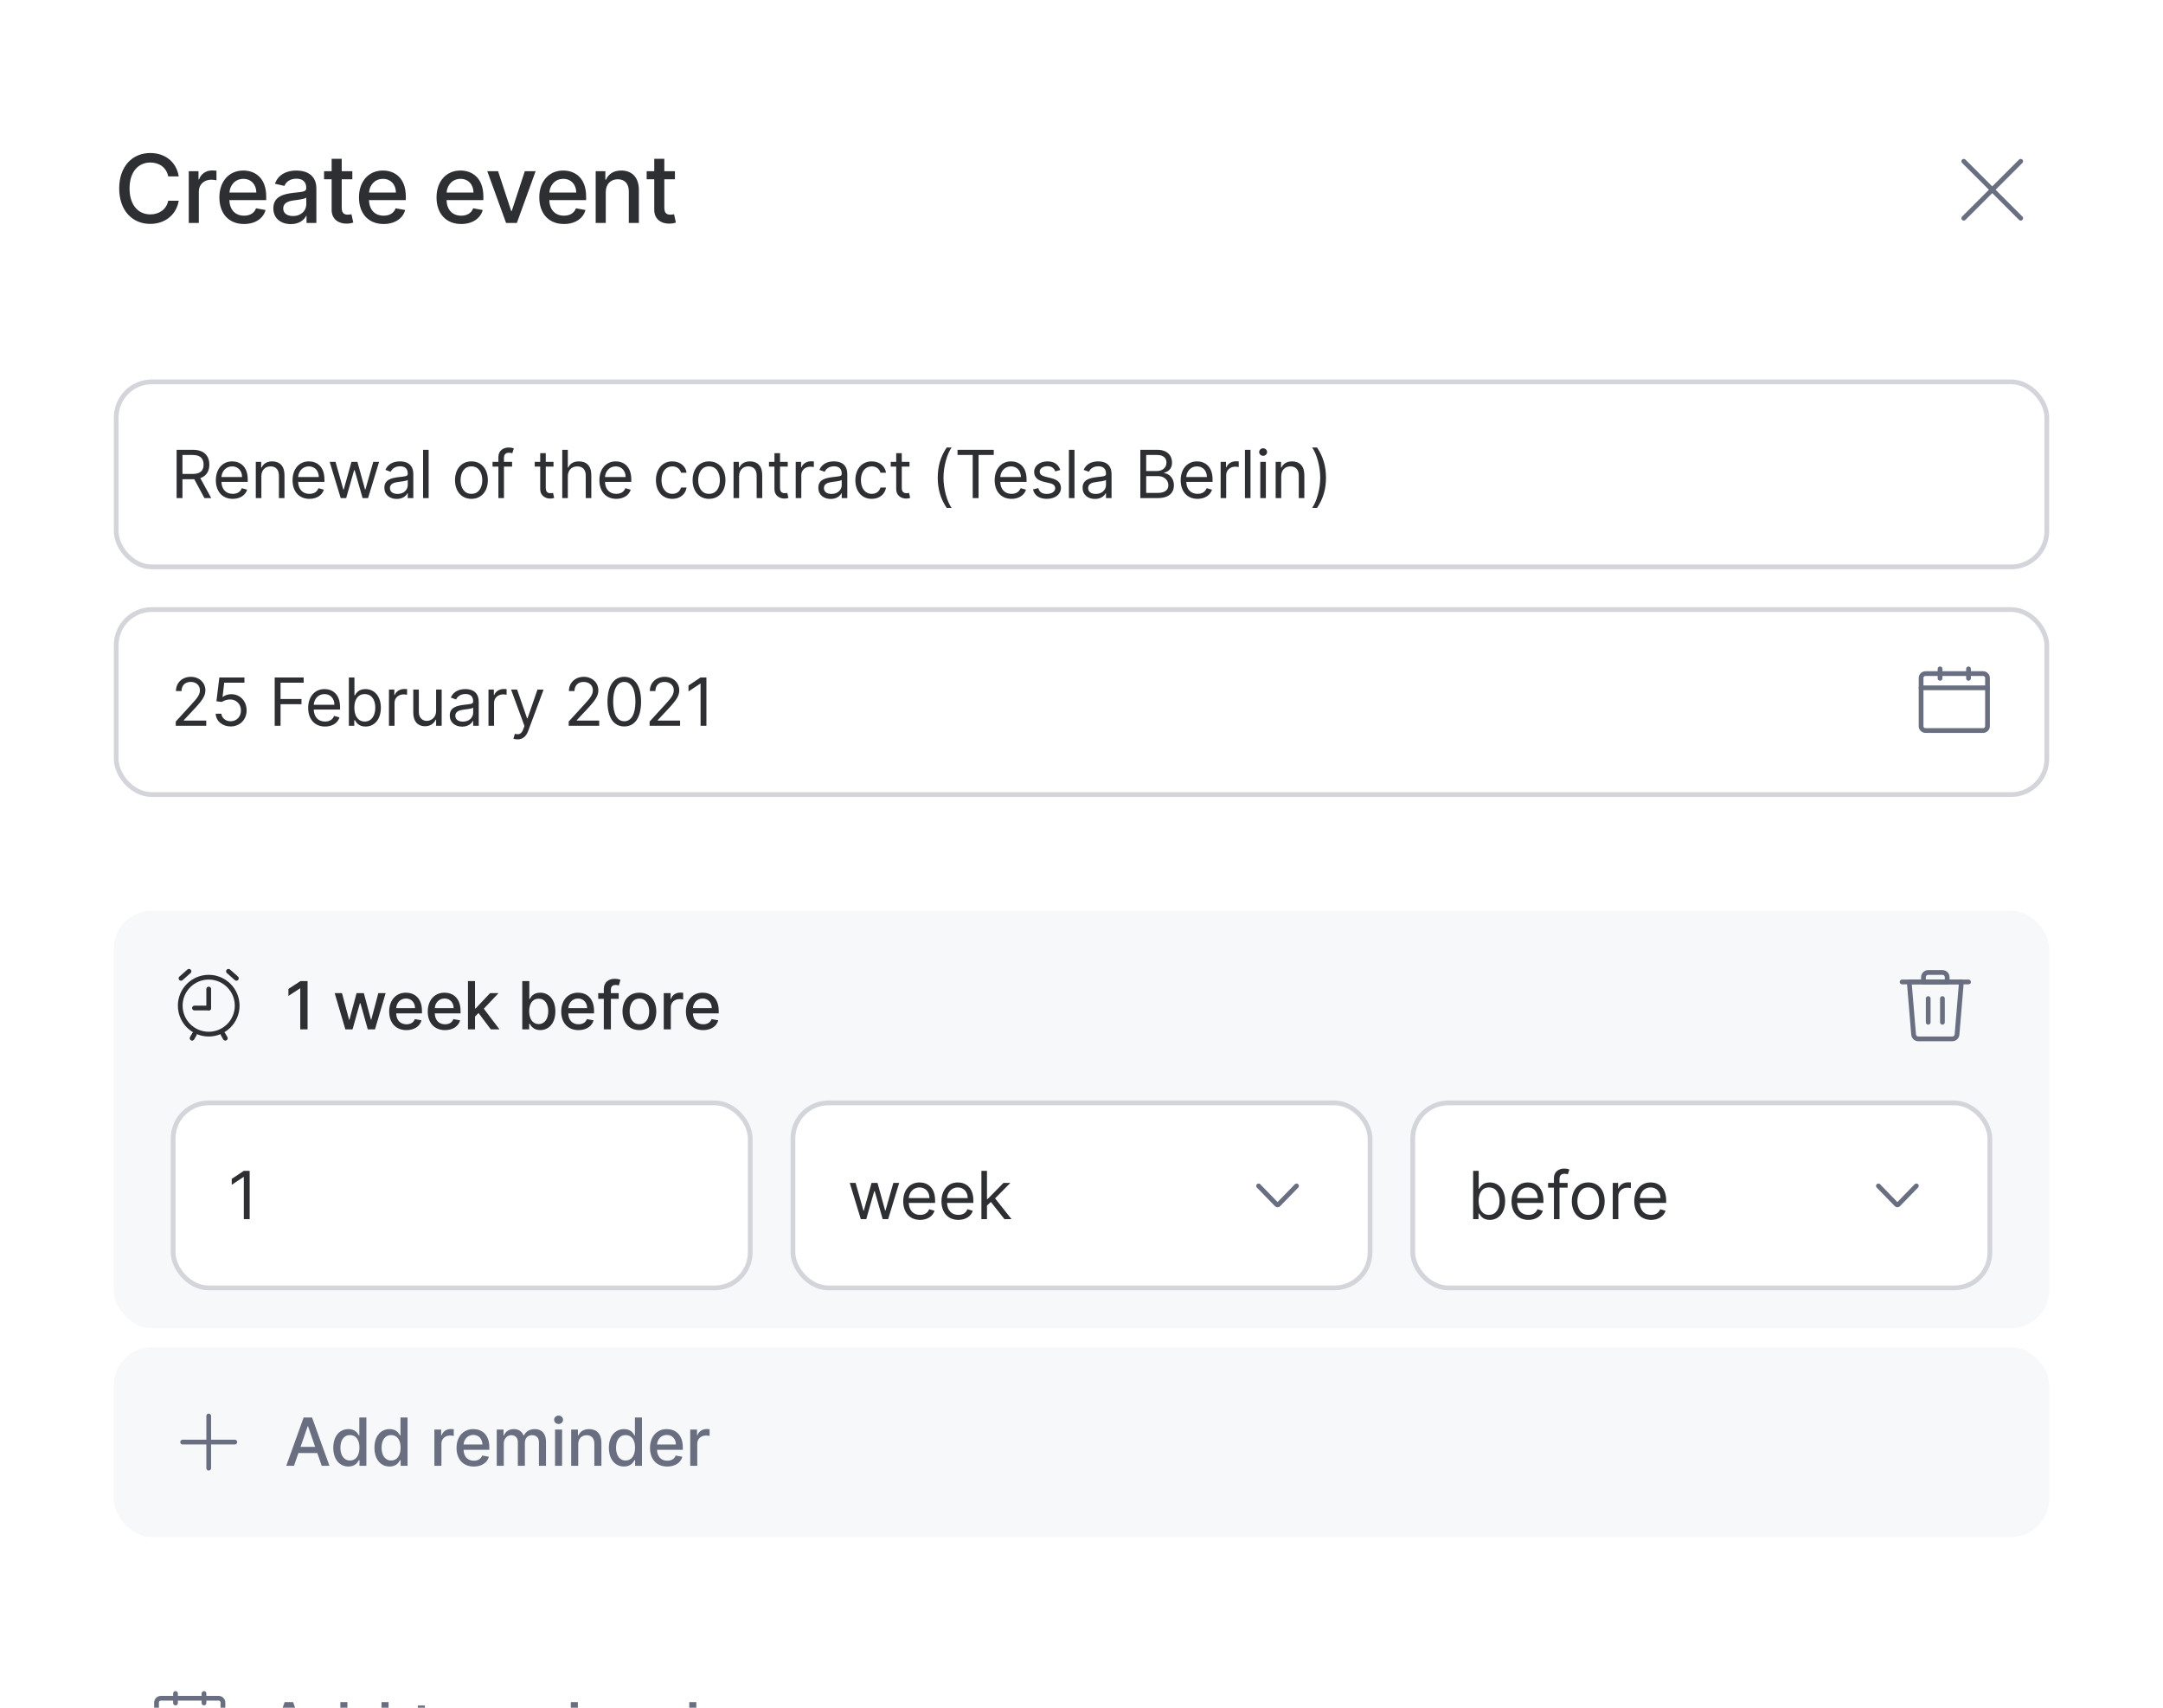 <?xml version="1.0" encoding="UTF-8"?> <svg xmlns="http://www.w3.org/2000/svg" width="456" height="360" viewBox="0 0 456 360" fill="none"><rect width="456" height="468" fill="white"></rect><path d="M37.679 37.185C37.182 34.074 34.746 32.256 31.671 32.256C27.906 32.256 25.129 35.075 25.129 39.727C25.129 44.379 27.892 47.199 31.671 47.199C34.867 47.199 37.203 45.196 37.679 42.32L35.463 42.312C35.087 44.173 33.524 45.196 31.685 45.196C29.192 45.196 27.31 43.285 27.31 39.727C27.31 36.197 29.185 34.258 31.692 34.258C33.545 34.258 35.101 35.303 35.463 37.185H37.679ZM39.795 47H41.918V40.338C41.918 38.91 43.019 37.881 44.525 37.881C44.965 37.881 45.462 37.959 45.633 38.008V35.977C45.42 35.949 45.001 35.928 44.731 35.928C43.452 35.928 42.358 36.652 41.961 37.824H41.847V36.091H39.795V47ZM51.441 47.22C53.821 47.22 55.504 46.048 55.987 44.273L53.977 43.91C53.593 44.94 52.67 45.466 51.463 45.466C49.645 45.466 48.423 44.287 48.366 42.185H56.122V41.432C56.122 37.49 53.764 35.949 51.292 35.949C48.252 35.949 46.25 38.264 46.25 41.617C46.25 45.004 48.224 47.22 51.441 47.22ZM48.373 40.594C48.459 39.045 49.581 37.703 51.306 37.703C52.954 37.703 54.034 38.925 54.041 40.594H48.373ZM61.313 47.242C63.117 47.242 64.132 46.325 64.537 45.508H64.622V47H66.696V39.756C66.696 36.581 64.196 35.949 62.463 35.949C60.489 35.949 58.671 36.744 57.961 38.733L59.956 39.188C60.269 38.413 61.064 37.668 62.492 37.668C63.862 37.668 64.566 38.385 64.566 39.621V39.67C64.566 40.445 63.77 40.43 61.81 40.658C59.743 40.899 57.627 41.439 57.627 43.918C57.627 46.062 59.239 47.242 61.313 47.242ZM61.774 45.537C60.574 45.537 59.708 44.997 59.708 43.946C59.708 42.81 60.716 42.405 61.945 42.242C62.634 42.149 64.267 41.965 64.573 41.659V43.065C64.573 44.358 63.543 45.537 61.774 45.537ZM74.277 36.091H72.04V33.477H69.916V36.091H68.318V37.795H69.916V44.237C69.909 46.219 71.422 47.178 73.098 47.142C73.773 47.135 74.227 47.007 74.476 46.915L74.092 45.16C73.95 45.189 73.688 45.253 73.347 45.253C72.658 45.253 72.04 45.026 72.04 43.797V37.795H74.277V36.091ZM80.871 47.22C83.25 47.22 84.933 46.048 85.416 44.273L83.406 43.91C83.023 44.94 82.099 45.466 80.892 45.466C79.074 45.466 77.852 44.287 77.795 42.185H85.551V41.432C85.551 37.49 83.193 35.949 80.722 35.949C77.682 35.949 75.679 38.264 75.679 41.617C75.679 45.004 77.653 47.22 80.871 47.22ZM77.802 40.594C77.888 39.045 79.01 37.703 80.736 37.703C82.383 37.703 83.463 38.925 83.47 40.594H77.802ZM97.222 47.22C99.601 47.22 101.284 46.048 101.767 44.273L99.757 43.91C99.374 44.94 98.451 45.466 97.243 45.466C95.425 45.466 94.204 44.287 94.147 42.185H101.902V41.432C101.902 37.49 99.544 35.949 97.073 35.949C94.033 35.949 92.03 38.264 92.03 41.617C92.03 45.004 94.005 47.22 97.222 47.22ZM94.154 40.594C94.239 39.045 95.361 37.703 97.087 37.703C98.735 37.703 99.814 38.925 99.821 40.594H94.154ZM112.919 36.091H110.639L107.883 44.486H107.77L105.007 36.091H102.727L106.69 47H108.963L112.919 36.091ZM118.886 47.22C121.265 47.22 122.948 46.048 123.431 44.273L121.421 43.91C121.038 44.94 120.114 45.466 118.907 45.466C117.089 45.466 115.867 44.287 115.81 42.185H123.566V41.432C123.566 37.49 121.208 35.949 118.737 35.949C115.697 35.949 113.694 38.264 113.694 41.617C113.694 45.004 115.668 47.22 118.886 47.22ZM115.817 40.594C115.903 39.045 117.025 37.703 118.751 37.703C120.398 37.703 121.478 38.925 121.485 40.594H115.817ZM127.706 40.523C127.706 38.783 128.771 37.788 130.248 37.788C131.69 37.788 132.564 38.733 132.564 40.317V47H134.687V40.061C134.687 37.362 133.203 35.949 130.973 35.949C129.332 35.949 128.26 36.709 127.756 37.867H127.621V36.091H125.582V47H127.706V40.523ZM142.288 36.091H140.05V33.477H137.927V36.091H136.329V37.795H137.927V44.237C137.92 46.219 139.433 47.178 141.109 47.142C141.783 47.135 142.238 47.007 142.487 46.915L142.103 45.16C141.961 45.189 141.698 45.253 141.357 45.253C140.668 45.253 140.05 45.026 140.05 43.797V37.795H142.288V36.091Z" fill="#2D2F33"></path><path d="M414 46L426 34" stroke="#696F80" stroke-linecap="round" stroke-linejoin="round"></path><path d="M426 46L414 34" stroke="#696F80" stroke-linecap="round" stroke-linejoin="round"></path><rect x="24.5" y="80.5" width="407" height="39" rx="7.5" fill="white"></rect><path d="M37.233 105H38.466V101.023H40.693C40.783 101.023 40.867 101.023 40.952 101.018L43.099 105H44.531L42.229 100.794C43.527 100.352 44.133 99.293 44.133 97.94C44.133 96.141 43.06 94.818 40.673 94.818H37.233V105ZM38.466 99.909V95.912H40.633C42.284 95.912 42.92 96.717 42.92 97.94C42.92 99.163 42.284 99.909 40.653 99.909H38.466ZM49.065 105.159C50.616 105.159 51.749 104.384 52.107 103.23L50.974 102.912C50.675 103.707 49.984 104.105 49.065 104.105C47.688 104.105 46.738 103.215 46.683 101.58H52.227V101.082C52.227 98.239 50.536 97.264 48.945 97.264C46.877 97.264 45.505 98.895 45.505 101.241C45.505 103.588 46.857 105.159 49.065 105.159ZM46.683 100.565C46.763 99.377 47.603 98.318 48.945 98.318C50.218 98.318 51.033 99.273 51.033 100.565H46.683ZM55.101 100.406C55.101 99.074 55.926 98.318 57.05 98.318C58.138 98.318 58.8 99.029 58.8 100.227V105H59.973V100.148C59.973 98.199 58.934 97.264 57.388 97.264C56.234 97.264 55.518 97.781 55.16 98.557H55.061V97.364H53.927V105H55.101V100.406ZM65.234 105.159C66.786 105.159 67.919 104.384 68.277 103.23L67.144 102.912C66.845 103.707 66.154 104.105 65.234 104.105C63.857 104.105 62.908 103.215 62.853 101.58H68.396V101.082C68.396 98.239 66.706 97.264 65.115 97.264C63.047 97.264 61.675 98.895 61.675 101.241C61.675 103.588 63.027 105.159 65.234 105.159ZM62.853 100.565C62.933 99.377 63.773 98.318 65.115 98.318C66.388 98.318 67.203 99.273 67.203 100.565H62.853ZM71.827 105H72.981L74.651 99.133H74.77L76.441 105H77.594L79.921 97.364H78.688L77.038 103.19H76.958L75.347 97.364H74.094L72.464 103.21H72.384L70.734 97.364H69.501L71.827 105ZM83.635 105.179C84.968 105.179 85.664 104.463 85.902 103.966H85.962V105H87.135V99.969C87.135 97.543 85.286 97.264 84.311 97.264C83.158 97.264 81.846 97.662 81.249 99.054L82.363 99.452C82.621 98.895 83.233 98.298 84.351 98.298C85.43 98.298 85.962 98.87 85.962 99.849V99.889C85.962 100.456 85.385 100.406 83.993 100.585C82.576 100.769 81.03 101.082 81.03 102.832C81.03 104.324 82.184 105.179 83.635 105.179ZM83.814 104.125C82.88 104.125 82.204 103.707 82.204 102.892C82.204 101.997 83.019 101.719 83.934 101.599C84.431 101.54 85.763 101.401 85.962 101.162V102.236C85.962 103.19 85.206 104.125 83.814 104.125ZM90.366 94.818H89.193V105H90.366V94.818ZM99.387 105.159C101.455 105.159 102.847 103.588 102.847 101.222C102.847 98.835 101.455 97.264 99.387 97.264C97.319 97.264 95.927 98.835 95.927 101.222C95.927 103.588 97.319 105.159 99.387 105.159ZM99.387 104.105C97.816 104.105 97.1 102.753 97.1 101.222C97.1 99.69 97.816 98.318 99.387 98.318C100.958 98.318 101.674 99.69 101.674 101.222C101.674 102.753 100.958 104.105 99.387 104.105ZM107.955 97.364H106.245V96.588C106.245 95.832 106.563 95.435 107.338 95.435C107.676 95.435 107.875 95.514 107.995 95.554L108.333 94.54C108.154 94.46 107.796 94.341 107.219 94.341C106.125 94.341 105.071 94.997 105.071 96.31V97.364H103.838V98.358H105.071V105H106.245V98.358H107.955V97.364ZM116.69 97.364H115.059V95.534H113.886V97.364H112.732V98.358H113.886V103.131C113.886 104.463 114.96 105.099 115.954 105.099C116.391 105.099 116.67 105.02 116.829 104.96L116.59 103.906C116.491 103.926 116.332 103.966 116.073 103.966C115.556 103.966 115.059 103.807 115.059 102.812V98.358H116.69V97.364ZM119.708 100.406C119.708 99.074 120.558 98.318 121.716 98.318C122.82 98.318 123.486 99.014 123.486 100.227V105H124.66V100.148C124.66 98.184 123.616 97.264 122.054 97.264C120.851 97.264 120.165 97.766 119.807 98.557H119.708V94.818H118.535V105H119.708V100.406ZM129.924 105.159C131.475 105.159 132.608 104.384 132.966 103.23L131.833 102.912C131.535 103.707 130.844 104.105 129.924 104.105C128.547 104.105 127.597 103.215 127.542 101.58H133.086V101.082C133.086 98.239 131.395 97.264 129.804 97.264C127.736 97.264 126.364 98.895 126.364 101.241C126.364 103.588 127.716 105.159 129.924 105.159ZM127.542 100.565C127.622 99.377 128.462 98.318 129.804 98.318C131.077 98.318 131.893 99.273 131.893 100.565H127.542ZM141.742 105.159C143.433 105.159 144.546 104.125 144.745 102.773H143.572C143.353 103.608 142.657 104.105 141.742 104.105C140.35 104.105 139.455 102.952 139.455 101.182C139.455 99.452 140.37 98.318 141.742 98.318C142.776 98.318 143.393 98.954 143.572 99.651H144.745C144.546 98.219 143.333 97.264 141.722 97.264C139.654 97.264 138.282 98.895 138.282 101.222C138.282 103.509 139.595 105.159 141.742 105.159ZM149.479 105.159C151.547 105.159 152.939 103.588 152.939 101.222C152.939 98.835 151.547 97.264 149.479 97.264C147.41 97.264 146.018 98.835 146.018 101.222C146.018 103.588 147.41 105.159 149.479 105.159ZM149.479 104.105C147.908 104.105 147.192 102.753 147.192 101.222C147.192 99.69 147.908 98.318 149.479 98.318C151.05 98.318 151.766 99.69 151.766 101.222C151.766 102.753 151.05 104.105 149.479 104.105ZM155.819 100.406C155.819 99.074 156.644 98.318 157.768 98.318C158.857 98.318 159.518 99.029 159.518 100.227V105H160.691V100.148C160.691 98.199 159.652 97.264 158.106 97.264C156.953 97.264 156.237 97.781 155.879 98.557H155.779V97.364H154.646V105H155.819V100.406ZM166.072 97.364H164.442V95.534H163.268V97.364H162.115V98.358H163.268V103.131C163.268 104.463 164.342 105.099 165.337 105.099C165.774 105.099 166.052 105.02 166.212 104.96L165.973 103.906C165.873 103.926 165.714 103.966 165.456 103.966C164.939 103.966 164.442 103.807 164.442 102.812V98.358H166.072V97.364ZM167.753 105H168.927V100.168C168.927 99.133 169.742 98.378 170.856 98.378C171.169 98.378 171.492 98.438 171.571 98.457V97.264C171.437 97.254 171.129 97.244 170.955 97.244C170.04 97.244 169.245 97.761 168.966 98.517H168.887V97.364H167.753V105ZM175.125 105.179C176.458 105.179 177.154 104.463 177.392 103.966H177.452V105H178.625V99.969C178.625 97.543 176.776 97.264 175.802 97.264C174.648 97.264 173.336 97.662 172.739 99.054L173.853 99.452C174.111 98.895 174.723 98.298 175.841 98.298C176.92 98.298 177.452 98.87 177.452 99.849V99.889C177.452 100.456 176.875 100.406 175.483 100.585C174.066 100.769 172.52 101.082 172.52 102.832C172.52 104.324 173.674 105.179 175.125 105.179ZM175.304 104.125C174.37 104.125 173.694 103.707 173.694 102.892C173.694 101.997 174.509 101.719 175.424 101.599C175.921 101.54 177.253 101.401 177.452 101.162V102.236C177.452 103.19 176.696 104.125 175.304 104.125ZM183.785 105.159C185.476 105.159 186.589 104.125 186.788 102.773H185.615C185.396 103.608 184.7 104.105 183.785 104.105C182.393 104.105 181.498 102.952 181.498 101.182C181.498 99.452 182.413 98.318 183.785 98.318C184.819 98.318 185.436 98.954 185.615 99.651H186.788C186.589 98.219 185.376 97.264 183.765 97.264C181.697 97.264 180.325 98.895 180.325 101.222C180.325 103.509 181.637 105.159 183.785 105.159ZM191.74 97.364H190.11V95.534H188.936V97.364H187.783V98.358H188.936V103.131C188.936 104.463 190.01 105.099 191.004 105.099C191.442 105.099 191.72 105.02 191.879 104.96L191.641 103.906C191.541 103.926 191.382 103.966 191.124 103.966C190.607 103.966 190.11 103.807 190.11 102.812V98.358H191.74V97.364ZM197.692 100.705C197.692 103.21 198.368 105.298 199.581 107.068H200.616C199.661 105.756 198.905 103.071 198.905 100.705C198.905 98.338 199.661 95.653 200.616 94.341H199.581C198.368 96.111 197.692 98.199 197.692 100.705ZM201.865 95.912H205.067V105H206.3V95.912H209.502V94.818H201.865V95.912ZM213.256 105.159C214.807 105.159 215.94 104.384 216.298 103.23L215.165 102.912C214.866 103.707 214.175 104.105 213.256 104.105C211.878 104.105 210.929 103.215 210.874 101.58H216.418V101.082C216.418 98.239 214.727 97.264 213.136 97.264C211.068 97.264 209.696 98.895 209.696 101.241C209.696 103.588 211.048 105.159 213.256 105.159ZM210.874 100.565C210.954 99.377 211.794 98.318 213.136 98.318C214.409 98.318 215.224 99.273 215.224 100.565H210.874ZM223.527 99.074C223.16 97.99 222.334 97.264 220.823 97.264C219.212 97.264 218.019 98.179 218.019 99.472C218.019 100.526 218.645 101.232 220.047 101.56L221.32 101.858C222.091 102.037 222.454 102.405 222.454 102.932C222.454 103.588 221.758 104.125 220.664 104.125C219.704 104.125 219.103 103.712 218.894 102.892L217.78 103.17C218.054 104.468 219.123 105.159 220.684 105.159C222.459 105.159 223.667 104.19 223.667 102.872C223.667 101.808 223 101.137 221.638 100.804L220.505 100.526C219.6 100.302 219.192 99.999 219.192 99.412C219.192 98.756 219.888 98.278 220.823 98.278C221.847 98.278 222.27 98.845 222.473 99.372L223.527 99.074ZM226.522 94.818H225.349V105H226.522V94.818ZM230.834 105.179C232.167 105.179 232.863 104.463 233.101 103.966H233.161V105H234.334V99.969C234.334 97.543 232.485 97.264 231.51 97.264C230.357 97.264 229.044 97.662 228.448 99.054L229.562 99.452C229.82 98.895 230.432 98.298 231.55 98.298C232.629 98.298 233.161 98.87 233.161 99.849V99.889C233.161 100.456 232.584 100.406 231.192 100.585C229.775 100.769 228.229 101.082 228.229 102.832C228.229 104.324 229.383 105.179 230.834 105.179ZM231.013 104.125C230.079 104.125 229.402 103.707 229.402 102.892C229.402 101.997 230.218 101.719 231.133 101.599C231.63 101.54 232.962 101.401 233.161 101.162V102.236C233.161 103.19 232.405 104.125 231.013 104.125ZM240.404 105H244.083C246.49 105 247.484 103.827 247.484 102.295C247.484 100.685 246.37 99.81 245.436 99.75V99.651C246.311 99.412 247.086 98.835 247.086 97.523C247.086 96.031 246.092 94.818 243.964 94.818H240.404V105ZM241.637 103.906V100.366H244.143C245.475 100.366 246.311 101.261 246.311 102.295C246.311 103.19 245.694 103.906 244.083 103.906H241.637ZM241.637 99.293V95.912H243.964C245.316 95.912 245.913 96.628 245.913 97.523C245.913 98.597 245.038 99.293 243.924 99.293H241.637ZM252.468 105.159C254.02 105.159 255.153 104.384 255.511 103.23L254.378 102.912C254.079 103.707 253.388 104.105 252.468 104.105C251.091 104.105 250.142 103.215 250.087 101.58H255.63V101.082C255.63 98.239 253.94 97.264 252.349 97.264C250.281 97.264 248.909 98.895 248.909 101.241C248.909 103.588 250.261 105.159 252.468 105.159ZM250.087 100.565C250.167 99.377 251.007 98.318 252.349 98.318C253.622 98.318 254.437 99.273 254.437 100.565H250.087ZM257.331 105H258.504V100.168C258.504 99.133 259.32 98.378 260.433 98.378C260.747 98.378 261.07 98.438 261.149 98.457V97.264C261.015 97.254 260.707 97.244 260.533 97.244C259.618 97.244 258.823 97.761 258.544 98.517H258.465V97.364H257.331V105ZM263.629 94.818H262.456V105H263.629V94.818ZM265.694 105H266.868V97.364H265.694V105ZM266.291 96.091C266.748 96.091 267.126 95.733 267.126 95.296C267.126 94.858 266.748 94.5 266.291 94.5C265.834 94.5 265.456 94.858 265.456 95.296C265.456 95.733 265.834 96.091 266.291 96.091ZM270.106 100.406C270.106 99.074 270.931 98.318 272.055 98.318C273.144 98.318 273.805 99.029 273.805 100.227V105H274.978V100.148C274.978 98.199 273.939 97.264 272.393 97.264C271.239 97.264 270.524 97.781 270.166 98.557H270.066V97.364H268.933V105H270.106V100.406ZM279.544 100.705C279.544 98.199 278.868 96.111 277.655 94.341H276.621C277.575 95.653 278.331 98.338 278.331 100.705C278.331 103.071 277.575 105.756 276.621 107.068H277.655C278.868 105.298 279.544 103.21 279.544 100.705Z" fill="#2D2F33"></path><rect x="24.5" y="80.5" width="407" height="39" rx="7.5" stroke="#D3D5DB"></rect><rect x="24.5" y="128.5" width="407" height="39" rx="7.5" fill="white"></rect><path d="M37.054 153H43.477V151.906H38.744V151.827L41.031 149.381C42.781 147.506 43.298 146.631 43.298 145.503C43.298 143.932 42.026 142.679 40.236 142.679C38.451 142.679 37.094 143.892 37.094 145.682H38.267C38.267 144.523 39.018 143.753 40.196 143.753C41.3 143.753 42.145 144.429 42.145 145.503C42.145 146.442 41.593 147.138 40.415 148.426L37.054 152.105V153ZM48.628 153.139C50.567 153.139 51.989 151.707 51.989 149.759C51.989 147.785 50.617 146.338 48.748 146.338C48.062 146.338 47.395 146.582 46.978 146.915H46.918L47.276 143.912H51.532V142.818H46.242L45.626 147.83L46.779 147.969C47.202 147.665 47.922 147.447 48.549 147.452C49.846 147.462 50.796 148.446 50.796 149.778C50.796 151.086 49.881 152.045 48.628 152.045C47.584 152.045 46.754 151.374 46.66 150.455H45.466C45.541 152.006 46.878 153.139 48.628 153.139ZM57.913 153H59.145V148.446H63.56V147.352H59.145V143.912H64.018V142.818H57.913V153ZM68.528 153.159C70.079 153.159 71.212 152.384 71.57 151.23L70.436 150.912C70.138 151.707 69.447 152.105 68.528 152.105C67.15 152.105 66.201 151.215 66.146 149.58H71.689V149.082C71.689 146.239 69.999 145.264 68.408 145.264C66.34 145.264 64.968 146.895 64.968 149.241C64.968 151.588 66.32 153.159 68.528 153.159ZM66.146 148.565C66.226 147.377 67.066 146.318 68.408 146.318C69.681 146.318 70.496 147.273 70.496 148.565H66.146ZM73.549 153H74.683V151.827H74.822C75.081 152.244 75.578 153.159 77.049 153.159C78.958 153.159 80.291 151.628 80.291 149.202C80.291 146.795 78.958 145.264 77.029 145.264C75.538 145.264 75.081 146.179 74.822 146.577H74.723V142.818H73.549V153ZM74.703 149.182C74.703 147.472 75.458 146.318 76.89 146.318C78.382 146.318 79.118 147.571 79.118 149.182C79.118 150.812 78.362 152.105 76.89 152.105C75.478 152.105 74.703 150.912 74.703 149.182ZM82.001 153H83.175V148.168C83.175 147.134 83.99 146.378 85.104 146.378C85.417 146.378 85.74 146.438 85.82 146.457V145.264C85.686 145.254 85.377 145.244 85.203 145.244C84.288 145.244 83.493 145.761 83.215 146.517H83.135V145.364H82.001V153ZM91.939 149.878C91.939 151.31 90.845 151.966 89.97 151.966C88.996 151.966 88.3 151.25 88.3 150.136V145.364H87.126V150.216C87.126 152.165 88.161 153.099 89.592 153.099C90.746 153.099 91.501 152.483 91.859 151.707H91.939V153H93.112V145.364H91.939V149.878ZM97.424 153.179C98.757 153.179 99.453 152.463 99.692 151.966H99.751V153H100.924V147.969C100.924 145.543 99.075 145.264 98.1 145.264C96.947 145.264 95.635 145.662 95.038 147.054L96.152 147.452C96.41 146.895 97.022 146.298 98.14 146.298C99.219 146.298 99.751 146.87 99.751 147.849V147.889C99.751 148.456 99.174 148.406 97.782 148.585C96.365 148.769 94.819 149.082 94.819 150.832C94.819 152.324 95.973 153.179 97.424 153.179ZM97.603 152.125C96.669 152.125 95.993 151.707 95.993 150.892C95.993 149.997 96.808 149.719 97.723 149.599C98.22 149.54 99.552 149.401 99.751 149.162V150.236C99.751 151.19 98.995 152.125 97.603 152.125ZM102.982 153H104.155V148.168C104.155 147.134 104.971 146.378 106.084 146.378C106.397 146.378 106.721 146.438 106.8 146.457V145.264C106.666 145.254 106.358 145.244 106.184 145.244C105.269 145.244 104.473 145.761 104.195 146.517H104.115V145.364H102.982V153ZM109.095 155.864C110.154 155.864 110.9 155.302 111.342 154.114L114.594 145.384L113.311 145.364L111.203 151.449H111.123L109.015 145.364H107.743L110.567 153.04L110.348 153.636C109.92 154.8 109.393 154.909 108.538 154.69L108.24 155.724C108.359 155.784 108.697 155.864 109.095 155.864ZM119.896 153H126.319V151.906H121.586V151.827L123.873 149.381C125.623 147.506 126.14 146.631 126.14 145.503C126.14 143.932 124.867 142.679 123.077 142.679C121.293 142.679 119.935 143.892 119.935 145.682H121.109C121.109 144.523 121.859 143.753 123.038 143.753C124.141 143.753 124.986 144.429 124.986 145.503C124.986 146.442 124.435 147.138 123.256 148.426L119.896 152.105V153ZM131.609 153.139C133.856 153.139 135.149 151.235 135.149 147.909C135.149 144.608 133.836 142.679 131.609 142.679C129.382 142.679 128.069 144.608 128.069 147.909C128.069 151.235 129.362 153.139 131.609 153.139ZM131.609 152.045C130.128 152.045 129.263 150.559 129.263 147.909C129.263 145.264 130.138 143.753 131.609 143.753C133.081 143.753 133.956 145.264 133.956 147.909C133.956 150.559 133.091 152.045 131.609 152.045ZM136.954 153H143.377V151.906H138.644V151.827L140.931 149.381C142.681 147.506 143.198 146.631 143.198 145.503C143.198 143.932 141.926 142.679 140.136 142.679C138.351 142.679 136.994 143.892 136.994 145.682H138.167C138.167 144.523 138.918 143.753 140.096 143.753C141.2 143.753 142.045 144.429 142.045 145.503C142.045 146.442 141.493 147.138 140.315 148.426L136.954 152.105V153ZM148.926 142.818H147.693L145.148 144.509V145.761L147.634 144.111H147.693V153H148.926V142.818Z" fill="#2D2F33"></path><path d="M418.067 142H405.933C405.418 142 405 142.413 405 142.923V153.077C405 153.587 405.418 154 405.933 154H418.067C418.582 154 419 153.587 419 153.077V142.923C419 142.413 418.582 142 418.067 142Z" stroke="#696F80" stroke-linecap="round" stroke-linejoin="round"></path><path d="M405 145H419" stroke="#696F80" stroke-linecap="round" stroke-linejoin="round"></path><path d="M409 143L409 141" stroke="#696F80" stroke-linecap="round" stroke-linejoin="round"></path><path d="M415 143L415 141" stroke="#696F80" stroke-linecap="round" stroke-linejoin="round"></path><rect x="24.5" y="128.5" width="407" height="39" rx="7.5" stroke="#D3D5DB"></rect><rect x="24" y="192" width="408" height="88" rx="8" fill="#F7F8FA"></rect><path d="M44 218C47.314 218 50 215.314 50 212C50 208.686 47.314 206 44 206C40.686 206 38 208.686 38 212C38 215.314 40.686 218 44 218Z" stroke="#2D2F33" stroke-linecap="round" stroke-linejoin="round"></path><path d="M40.5 218.866L41 218" stroke="#2D2F33" stroke-linecap="round" stroke-linejoin="round"></path><path d="M44 212.5H41" stroke="#2D2F33" stroke-linecap="round" stroke-linejoin="round"></path><path d="M44 208.5V212.5" stroke="#2D2F33" stroke-linecap="round" stroke-linejoin="round"></path><path d="M38.163 206.241L39.836 204.758" stroke="#2D2F33" stroke-linecap="round" stroke-linejoin="round"></path><path d="M47.5 218.866L47 218" stroke="#2D2F33" stroke-linecap="round" stroke-linejoin="round"></path><path d="M49.836 206.241L48.163 204.758" stroke="#2D2F33" stroke-linecap="round" stroke-linejoin="round"></path><path d="M64.842 206.818H63.346L60.805 208.479V209.95L63.242 208.359H63.301V217H64.842V206.818ZM72.809 217H74.32L75.872 211.487H75.986L77.537 217H79.053L81.296 209.364H79.759L78.273 214.947H78.198L76.707 209.364H75.171L73.669 214.972H73.595L72.098 209.364H70.562L72.809 217ZM85.681 217.154C87.347 217.154 88.525 216.334 88.863 215.091L87.456 214.837C87.188 215.558 86.541 215.926 85.696 215.926C84.423 215.926 83.568 215.101 83.528 213.629H88.957V213.102C88.957 210.343 87.307 209.264 85.577 209.264C83.449 209.264 82.047 210.885 82.047 213.232C82.047 215.603 83.429 217.154 85.681 217.154ZM83.533 212.516C83.593 211.432 84.379 210.492 85.587 210.492C86.74 210.492 87.496 211.347 87.501 212.516H83.533ZM93.814 217.154C95.479 217.154 96.658 216.334 96.996 215.091L95.589 214.837C95.32 215.558 94.674 215.926 93.829 215.926C92.556 215.926 91.701 215.101 91.661 213.629H97.09V213.102C97.09 210.343 95.44 209.264 93.71 209.264C91.582 209.264 90.18 210.885 90.18 213.232C90.18 215.603 91.562 217.154 93.814 217.154ZM91.666 212.516C91.726 211.432 92.511 210.492 93.719 210.492C94.873 210.492 95.629 211.347 95.633 212.516H91.666ZM98.656 217H100.142V214.29L100.883 213.55L103.478 217H105.302L102.001 212.64L105.094 209.364H103.314L100.271 212.595H100.142V206.818H98.656V217ZM110.105 217H111.557V215.812H111.681C111.949 216.299 112.496 217.149 113.888 217.149C115.738 217.149 117.08 215.668 117.08 213.197C117.08 210.721 115.718 209.264 113.873 209.264C112.456 209.264 111.944 210.129 111.681 210.602H111.591V206.818H110.105V217ZM111.562 213.182C111.562 211.586 112.258 210.527 113.555 210.527C114.902 210.527 115.579 211.665 115.579 213.182C115.579 214.713 114.883 215.881 113.555 215.881C112.277 215.881 111.562 214.788 111.562 213.182ZM121.956 217.154C123.622 217.154 124.8 216.334 125.138 215.091L123.731 214.837C123.463 215.558 122.816 215.926 121.971 215.926C120.699 215.926 119.843 215.101 119.804 213.629H125.233V213.102C125.233 210.343 123.582 209.264 121.852 209.264C119.724 209.264 118.322 210.885 118.322 213.232C118.322 215.603 119.704 217.154 121.956 217.154ZM119.809 212.516C119.868 211.432 120.654 210.492 121.862 210.492C123.015 210.492 123.771 211.347 123.776 212.516H119.809ZM130.432 209.364H128.787V208.678C128.787 208.001 129.065 207.634 129.791 207.634C130.099 207.634 130.318 207.703 130.457 207.748L130.805 206.545C130.596 206.465 130.164 206.341 129.562 206.341C128.354 206.341 127.295 207.047 127.295 208.479V209.364H126.117V210.557H127.295V217H128.787V210.557H130.432V209.364ZM134.798 217.154C136.95 217.154 138.357 215.578 138.357 213.217C138.357 210.84 136.95 209.264 134.798 209.264C132.645 209.264 131.238 210.84 131.238 213.217C131.238 215.578 132.645 217.154 134.798 217.154ZM134.803 215.906C133.396 215.906 132.74 214.678 132.74 213.212C132.74 211.75 133.396 210.507 134.803 210.507C136.2 210.507 136.856 211.75 136.856 213.212C136.856 214.678 136.2 215.906 134.803 215.906ZM139.933 217H141.419V212.337C141.419 211.337 142.19 210.616 143.244 210.616C143.552 210.616 143.9 210.671 144.019 210.706V209.284C143.87 209.264 143.577 209.249 143.388 209.249C142.493 209.249 141.727 209.756 141.449 210.577H141.369V209.364H139.933V217ZM148.24 217.154C149.905 217.154 151.083 216.334 151.421 215.091L150.014 214.837C149.746 215.558 149.1 215.926 148.254 215.926C146.982 215.926 146.127 215.101 146.087 213.629H151.516V213.102C151.516 210.343 149.865 209.264 148.135 209.264C146.007 209.264 144.605 210.885 144.605 213.232C144.605 215.603 145.987 217.154 148.24 217.154ZM146.092 212.516C146.151 211.432 146.937 210.492 148.145 210.492C149.298 210.492 150.054 211.347 150.059 212.516H146.092Z" fill="#2D2F33"></path><path d="M401 207H415" stroke="#696F80" stroke-linecap="round" stroke-linejoin="round"></path><path d="M409.5 205H406.5C406.235 205 405.98 205.105 405.793 205.293C405.605 205.48 405.5 205.735 405.5 206V207H410.5V206C410.5 205.735 410.395 205.48 410.207 205.293C410.02 205.105 409.765 205 409.5 205Z" stroke="#696F80" stroke-linecap="round" stroke-linejoin="round"></path><path d="M406.5 215.5V210.5" stroke="#696F80" stroke-linecap="round" stroke-linejoin="round"></path><path d="M409.5 215.5V210.5" stroke="#696F80" stroke-linecap="round" stroke-linejoin="round"></path><path d="M412.577 218.083C412.556 218.333 412.442 218.566 412.257 218.736C412.073 218.906 411.831 219 411.58 219H404.421C404.17 219 403.928 218.906 403.743 218.736C403.559 218.566 403.445 218.333 403.424 218.083L402.5 207H413.5L412.577 218.083Z" stroke="#696F80" stroke-linecap="round" stroke-linejoin="round"></path><rect x="36.5" y="232.5" width="121.667" height="39" rx="7.5" fill="white"></rect><path d="M52.633 246.818H51.401L48.855 248.509V249.761L51.341 248.111H51.401V257H52.633V246.818Z" fill="#2D2F33"></path><rect x="36.5" y="232.5" width="121.667" height="39" rx="7.5" stroke="#D3D5DB"></rect><rect x="167.167" y="232.5" width="121.667" height="39" rx="7.5" fill="white"></rect><path d="M181.471 257H182.624L184.295 251.134H184.414L186.085 257H187.238L189.565 249.364H188.332L186.681 255.19H186.602L184.991 249.364H183.738L182.107 255.21H182.028L180.377 249.364H179.144L181.471 257ZM193.974 257.159C195.525 257.159 196.658 256.384 197.016 255.23L195.883 254.912C195.585 255.707 194.894 256.105 193.974 256.105C192.597 256.105 191.647 255.215 191.592 253.58H197.136V253.082C197.136 250.239 195.445 249.264 193.854 249.264C191.786 249.264 190.414 250.895 190.414 253.241C190.414 255.588 191.766 257.159 193.974 257.159ZM191.592 252.565C191.672 251.377 192.512 250.318 193.854 250.318C195.127 250.318 195.943 251.273 195.943 252.565H191.592ZM202.038 257.159C203.589 257.159 204.723 256.384 205.081 255.23L203.947 254.912C203.649 255.707 202.958 256.105 202.038 256.105C200.661 256.105 199.712 255.215 199.657 253.58H205.2V253.082C205.2 250.239 203.51 249.264 201.919 249.264C199.851 249.264 198.479 250.895 198.479 253.241C198.479 255.588 199.831 257.159 202.038 257.159ZM199.657 252.565C199.736 251.377 200.577 250.318 201.919 250.318C203.192 250.318 204.007 251.273 204.007 252.565H199.657ZM206.901 257H208.074V254.141L208.895 253.381L211.753 257H213.245L209.78 252.625L213.006 249.364H211.554L208.213 252.764H208.074V246.818H206.901V257Z" fill="#2D2F33"></path><path d="M273.334 250L269.522 253.92C269.498 253.945 269.468 253.965 269.436 253.979C269.404 253.993 269.369 254 269.334 254C269.299 254 269.264 253.993 269.232 253.979C269.2 253.965 269.17 253.945 269.146 253.92L265.334 250" stroke="#696F80" stroke-linecap="round" stroke-linejoin="round"></path><rect x="167.167" y="232.5" width="121.667" height="39" rx="7.5" stroke="#D3D5DB"></rect><rect x="297.833" y="232.5" width="121.667" height="39" rx="7.5" fill="white"></rect><path d="M310.566 257H311.699V255.827H311.839C312.097 256.244 312.594 257.159 314.066 257.159C315.975 257.159 317.307 255.628 317.307 253.202C317.307 250.795 315.975 249.264 314.046 249.264C312.555 249.264 312.097 250.179 311.839 250.577H311.739V246.818H310.566V257ZM311.719 253.182C311.719 251.472 312.475 250.318 313.907 250.318C315.398 250.318 316.134 251.571 316.134 253.182C316.134 254.812 315.378 256.105 313.907 256.105C312.495 256.105 311.719 254.912 311.719 253.182ZM322.22 257.159C323.771 257.159 324.905 256.384 325.263 255.23L324.129 254.912C323.831 255.707 323.14 256.105 322.22 256.105C320.843 256.105 319.893 255.215 319.838 253.58H325.382V253.082C325.382 250.239 323.691 249.264 322.101 249.264C320.032 249.264 318.66 250.895 318.66 253.241C318.66 255.588 320.013 257.159 322.22 257.159ZM319.838 252.565C319.918 251.377 320.758 250.318 322.101 250.318C323.373 250.318 324.189 251.273 324.189 252.565H319.838ZM330.483 249.364H328.773V248.588C328.773 247.832 329.091 247.435 329.867 247.435C330.205 247.435 330.404 247.514 330.523 247.554L330.861 246.54C330.682 246.46 330.324 246.341 329.747 246.341C328.654 246.341 327.6 246.997 327.6 248.31V249.364H326.367V250.358H327.6V257H328.773V250.358H330.483V249.364ZM334.831 257.159C336.9 257.159 338.292 255.588 338.292 253.222C338.292 250.835 336.9 249.264 334.831 249.264C332.763 249.264 331.371 250.835 331.371 253.222C331.371 255.588 332.763 257.159 334.831 257.159ZM334.831 256.105C333.26 256.105 332.544 254.753 332.544 253.222C332.544 251.69 333.26 250.318 334.831 250.318C336.402 250.318 337.118 251.69 337.118 253.222C337.118 254.753 336.402 256.105 334.831 256.105ZM339.999 257H341.172V252.168C341.172 251.134 341.987 250.378 343.101 250.378C343.414 250.378 343.737 250.438 343.817 250.457V249.264C343.683 249.254 343.374 249.244 343.2 249.244C342.286 249.244 341.49 249.761 341.212 250.517H341.132V249.364H339.999V257ZM348.093 257.159C349.644 257.159 350.778 256.384 351.135 255.23L350.002 254.912C349.704 255.707 349.013 256.105 348.093 256.105C346.716 256.105 345.766 255.215 345.711 253.58H351.255V253.082C351.255 250.239 349.564 249.264 347.974 249.264C345.905 249.264 344.533 250.895 344.533 253.241C344.533 255.588 345.885 257.159 348.093 257.159ZM345.711 252.565C345.791 251.377 346.631 250.318 347.974 250.318C349.246 250.318 350.062 251.273 350.062 252.565H345.711Z" fill="#2D2F33"></path><path d="M404 250L400.188 253.92C400.164 253.945 400.134 253.965 400.102 253.979C400.07 253.993 400.035 254 400 254C399.965 254 399.93 253.993 399.898 253.979C399.866 253.965 399.836 253.945 399.812 253.92L396 250" stroke="#696F80" stroke-linecap="round" stroke-linejoin="round"></path><rect x="297.833" y="232.5" width="121.667" height="39" rx="7.5" stroke="#D3D5DB"></rect><rect x="24" y="284" width="408" height="40" rx="8" fill="#F7F8FA"></rect><path d="M38.5 304H49.5" stroke="#696F80" stroke-linecap="round" stroke-linejoin="round"></path><path d="M44 298.5V309.5" stroke="#696F80" stroke-linecap="round" stroke-linejoin="round"></path><path d="M61.979 309L62.913 306.305H66.891L67.82 309H69.451L65.787 298.818H64.012L60.348 309H61.979ZM63.361 305.013L64.862 300.668H64.942L66.443 305.013H63.361ZM73.454 309.149C74.846 309.149 75.393 308.299 75.661 307.812H75.785V309H77.237V298.818H75.751V302.602H75.661C75.393 302.129 74.885 301.264 73.464 301.264C71.619 301.264 70.262 302.721 70.262 305.197C70.262 307.668 71.599 309.149 73.454 309.149ZM73.782 307.881C72.454 307.881 71.763 306.713 71.763 305.182C71.763 303.665 72.439 302.527 73.782 302.527C75.079 302.527 75.775 303.586 75.775 305.182C75.775 306.788 75.064 307.881 73.782 307.881ZM82.133 309.149C83.525 309.149 84.072 308.299 84.341 307.812H84.465V309H85.917V298.818H84.43V302.602H84.341C84.072 302.129 83.565 301.264 82.143 301.264C80.299 301.264 78.942 302.721 78.942 305.197C78.942 307.668 80.279 309.149 82.133 309.149ZM82.461 307.881C81.134 307.881 80.443 306.713 80.443 305.182C80.443 303.665 81.119 302.527 82.461 302.527C83.759 302.527 84.455 303.586 84.455 305.182C84.455 306.788 83.744 307.881 82.461 307.881ZM91.575 309H93.062V304.337C93.062 303.337 93.832 302.616 94.886 302.616C95.195 302.616 95.543 302.671 95.662 302.706V301.284C95.513 301.264 95.22 301.249 95.031 301.249C94.136 301.249 93.37 301.756 93.092 302.577H93.012V301.364H91.575V309ZM99.882 309.154C101.548 309.154 102.726 308.334 103.064 307.091L101.657 306.837C101.389 307.558 100.742 307.926 99.897 307.926C98.624 307.926 97.769 307.101 97.73 305.629H103.158V305.102C103.158 302.343 101.508 301.264 99.778 301.264C97.65 301.264 96.248 302.885 96.248 305.232C96.248 307.603 97.63 309.154 99.882 309.154ZM97.734 304.516C97.794 303.432 98.58 302.492 99.788 302.492C100.941 302.492 101.697 303.347 101.702 304.516H97.734ZM104.724 309H106.21V304.292C106.21 303.263 106.931 302.547 107.776 302.547C108.602 302.547 109.173 303.094 109.173 303.924V309H110.655V304.133C110.655 303.213 111.217 302.547 112.186 302.547C112.972 302.547 113.618 302.984 113.618 304.018V309H115.104V303.879C115.104 302.134 114.13 301.264 112.748 301.264C111.649 301.264 110.824 301.791 110.456 302.607H110.377C110.043 301.771 109.342 301.264 108.323 301.264C107.314 301.264 106.563 301.766 106.245 302.607H106.151V301.364H104.724V309ZM117.013 309H118.499V301.364H117.013V309ZM117.764 300.185C118.276 300.185 118.703 299.788 118.703 299.3C118.703 298.813 118.276 298.411 117.764 298.411C117.247 298.411 116.824 298.813 116.824 299.3C116.824 299.788 117.247 300.185 117.764 300.185ZM121.902 304.466C121.902 303.248 122.647 302.552 123.682 302.552C124.691 302.552 125.302 303.213 125.302 304.322V309H126.789V304.143C126.789 302.254 125.75 301.264 124.189 301.264C123.04 301.264 122.289 301.796 121.936 302.607H121.842V301.364H120.415V309H121.902V304.466ZM131.557 309.149C132.949 309.149 133.496 308.299 133.764 307.812H133.889V309H135.34V298.818H133.854V302.602H133.764C133.496 302.129 132.989 301.264 131.567 301.264C129.723 301.264 128.365 302.721 128.365 305.197C128.365 307.668 129.703 309.149 131.557 309.149ZM131.885 307.881C130.558 307.881 129.867 306.713 129.867 305.182C129.867 303.665 130.543 302.527 131.885 302.527C133.183 302.527 133.879 303.586 133.879 305.182C133.879 306.788 133.168 307.881 131.885 307.881ZM140.669 309.154C142.335 309.154 143.513 308.334 143.851 307.091L142.444 306.837C142.176 307.558 141.529 307.926 140.684 307.926C139.411 307.926 138.556 307.101 138.517 305.629H143.946V305.102C143.946 302.343 142.295 301.264 140.565 301.264C138.437 301.264 137.035 302.885 137.035 305.232C137.035 307.603 138.417 309.154 140.669 309.154ZM138.522 304.516C138.581 303.432 139.367 302.492 140.575 302.492C141.728 302.492 142.484 303.347 142.489 304.516H138.522ZM145.511 309H146.997V304.337C146.997 303.337 147.768 302.616 148.822 302.616C149.13 302.616 149.478 302.671 149.597 302.706V301.284C149.448 301.264 149.155 301.249 148.966 301.249C148.071 301.249 147.306 301.756 147.027 302.577H146.948V301.364H145.511V309Z" fill="#696F80"></path><path d="M46.067 358H33.933C33.418 358 33 358.413 33 358.923V369.077C33 369.587 33.418 370 33.933 370H46.067C46.582 370 47 369.587 47 369.077V358.923C47 358.413 46.582 358 46.067 358Z" stroke="#696F80" stroke-linecap="round" stroke-linejoin="round"></path><path d="M37 359L37 357" stroke="#696F80" stroke-linecap="round" stroke-linejoin="round"></path><path d="M43 359L43 357" stroke="#696F80" stroke-linecap="round" stroke-linejoin="round"></path><path d="M57.979 369L58.913 366.305H62.891L63.82 369H65.451L61.787 358.818H60.012L56.348 369H57.979ZM59.361 365.013L60.862 360.668H60.942L62.443 365.013H59.361ZM69.454 369.149C70.846 369.149 71.393 368.299 71.661 367.812H71.785V369H73.237V358.818H71.751V362.602H71.661C71.393 362.129 70.885 361.264 69.464 361.264C67.619 361.264 66.262 362.721 66.262 365.197C66.262 367.668 67.599 369.149 69.454 369.149ZM69.782 367.881C68.454 367.881 67.763 366.713 67.763 365.182C67.763 363.665 68.439 362.527 69.782 362.527C71.079 362.527 71.775 363.586 71.775 365.182C71.775 366.788 71.064 367.881 69.782 367.881ZM78.133 369.149C79.525 369.149 80.072 368.299 80.341 367.812H80.465V369H81.917V358.818H80.43V362.602H80.341C80.072 362.129 79.565 361.264 78.143 361.264C76.299 361.264 74.942 362.721 74.942 365.197C74.942 367.668 76.279 369.149 78.133 369.149ZM78.461 367.881C77.134 367.881 76.443 366.713 76.443 365.182C76.443 363.665 77.119 362.527 78.461 362.527C79.759 362.527 80.455 363.586 80.455 365.182C80.455 366.788 79.744 367.881 78.461 367.881ZM91.14 361.364H89.574V359.534H88.088V361.364H86.969V362.557H88.088V367.066C88.082 368.453 89.141 369.124 90.315 369.099C90.787 369.094 91.105 369.005 91.279 368.94L91.011 367.712C90.911 367.732 90.727 367.777 90.489 367.777C90.007 367.777 89.574 367.618 89.574 366.758V362.557H91.14V361.364ZM95.835 369.154C97.988 369.154 99.395 367.578 99.395 365.217C99.395 362.84 97.988 361.264 95.835 361.264C93.682 361.264 92.275 362.84 92.275 365.217C92.275 367.578 93.682 369.154 95.835 369.154ZM95.84 367.906C94.433 367.906 93.777 366.678 93.777 365.212C93.777 363.75 94.433 362.507 95.84 362.507C97.237 362.507 97.893 363.75 97.893 365.212C97.893 366.678 97.237 367.906 95.84 367.906ZM107.808 369.154C109.612 369.154 110.781 368.07 110.945 366.584H109.498C109.309 367.409 108.668 367.896 107.818 367.896C106.56 367.896 105.749 366.847 105.749 365.182C105.749 363.546 106.575 362.517 107.818 362.517C108.762 362.517 109.339 363.114 109.498 363.83H110.945C110.786 362.288 109.528 361.264 107.793 361.264C105.64 361.264 104.248 362.885 104.248 365.217C104.248 367.518 105.59 369.154 107.808 369.154ZM114.673 369.169C115.935 369.169 116.646 368.528 116.93 367.956H116.989V369H118.441V363.929C118.441 361.707 116.691 361.264 115.478 361.264C114.096 361.264 112.823 361.821 112.326 363.213L113.723 363.531C113.942 362.989 114.499 362.467 115.498 362.467C116.457 362.467 116.95 362.969 116.95 363.835V363.869C116.95 364.411 116.393 364.401 115.021 364.56C113.574 364.729 112.092 365.107 112.092 366.842C112.092 368.344 113.221 369.169 114.673 369.169ZM114.996 367.976C114.156 367.976 113.549 367.598 113.549 366.862C113.549 366.067 114.255 365.783 115.115 365.669C115.597 365.604 116.741 365.475 116.955 365.261V366.246C116.955 367.151 116.234 367.976 114.996 367.976ZM121.824 358.818H120.337V369H121.824V358.818ZM127.031 369.154C128.696 369.154 129.874 368.334 130.212 367.091L128.805 366.837C128.537 367.558 127.891 367.926 127.045 367.926C125.773 367.926 124.918 367.101 124.878 365.629H130.307V365.102C130.307 362.343 128.656 361.264 126.926 361.264C124.798 361.264 123.396 362.885 123.396 365.232C123.396 367.603 124.778 369.154 127.031 369.154ZM124.883 364.516C124.942 363.432 125.728 362.492 126.936 362.492C128.09 362.492 128.845 363.347 128.85 364.516H124.883ZM133.359 364.466C133.359 363.248 134.104 362.552 135.138 362.552C136.148 362.552 136.759 363.213 136.759 364.322V369H138.246V364.143C138.246 362.254 137.207 361.264 135.646 361.264C134.497 361.264 133.746 361.796 133.393 362.607H133.299V361.364H131.872V369H133.359V364.466ZM143.014 369.149C144.406 369.149 144.953 368.299 145.221 367.812H145.346V369H146.797V358.818H145.311V362.602H145.221C144.953 362.129 144.446 361.264 143.024 361.264C141.179 361.264 139.822 362.721 139.822 365.197C139.822 367.668 141.16 369.149 143.014 369.149ZM143.342 367.881C142.015 367.881 141.324 366.713 141.324 365.182C141.324 363.665 142 362.527 143.342 362.527C144.64 362.527 145.336 363.586 145.336 365.182C145.336 366.788 144.625 367.881 143.342 367.881ZM151.057 369.169C152.32 369.169 153.031 368.528 153.314 367.956H153.374V369H154.826V363.929C154.826 361.707 153.076 361.264 151.863 361.264C150.481 361.264 149.208 361.821 148.711 363.213L150.108 363.531C150.326 362.989 150.883 362.467 151.883 362.467C152.842 362.467 153.334 362.969 153.334 363.835V363.869C153.334 364.411 152.777 364.401 151.405 364.56C149.959 364.729 148.477 365.107 148.477 366.842C148.477 368.344 149.606 369.169 151.057 369.169ZM151.38 367.976C150.54 367.976 149.934 367.598 149.934 366.862C149.934 366.067 150.64 365.783 151.5 365.669C151.982 365.604 153.126 365.475 153.339 365.261V366.246C153.339 367.151 152.618 367.976 151.38 367.976ZM156.722 369H158.208V364.337C158.208 363.337 158.979 362.616 160.033 362.616C160.341 362.616 160.689 362.671 160.808 362.706V361.284C160.659 361.264 160.366 361.249 160.177 361.249C159.282 361.249 158.516 361.756 158.238 362.577H158.159V361.364H156.722V369Z" fill="#696F80"></path></svg> 
